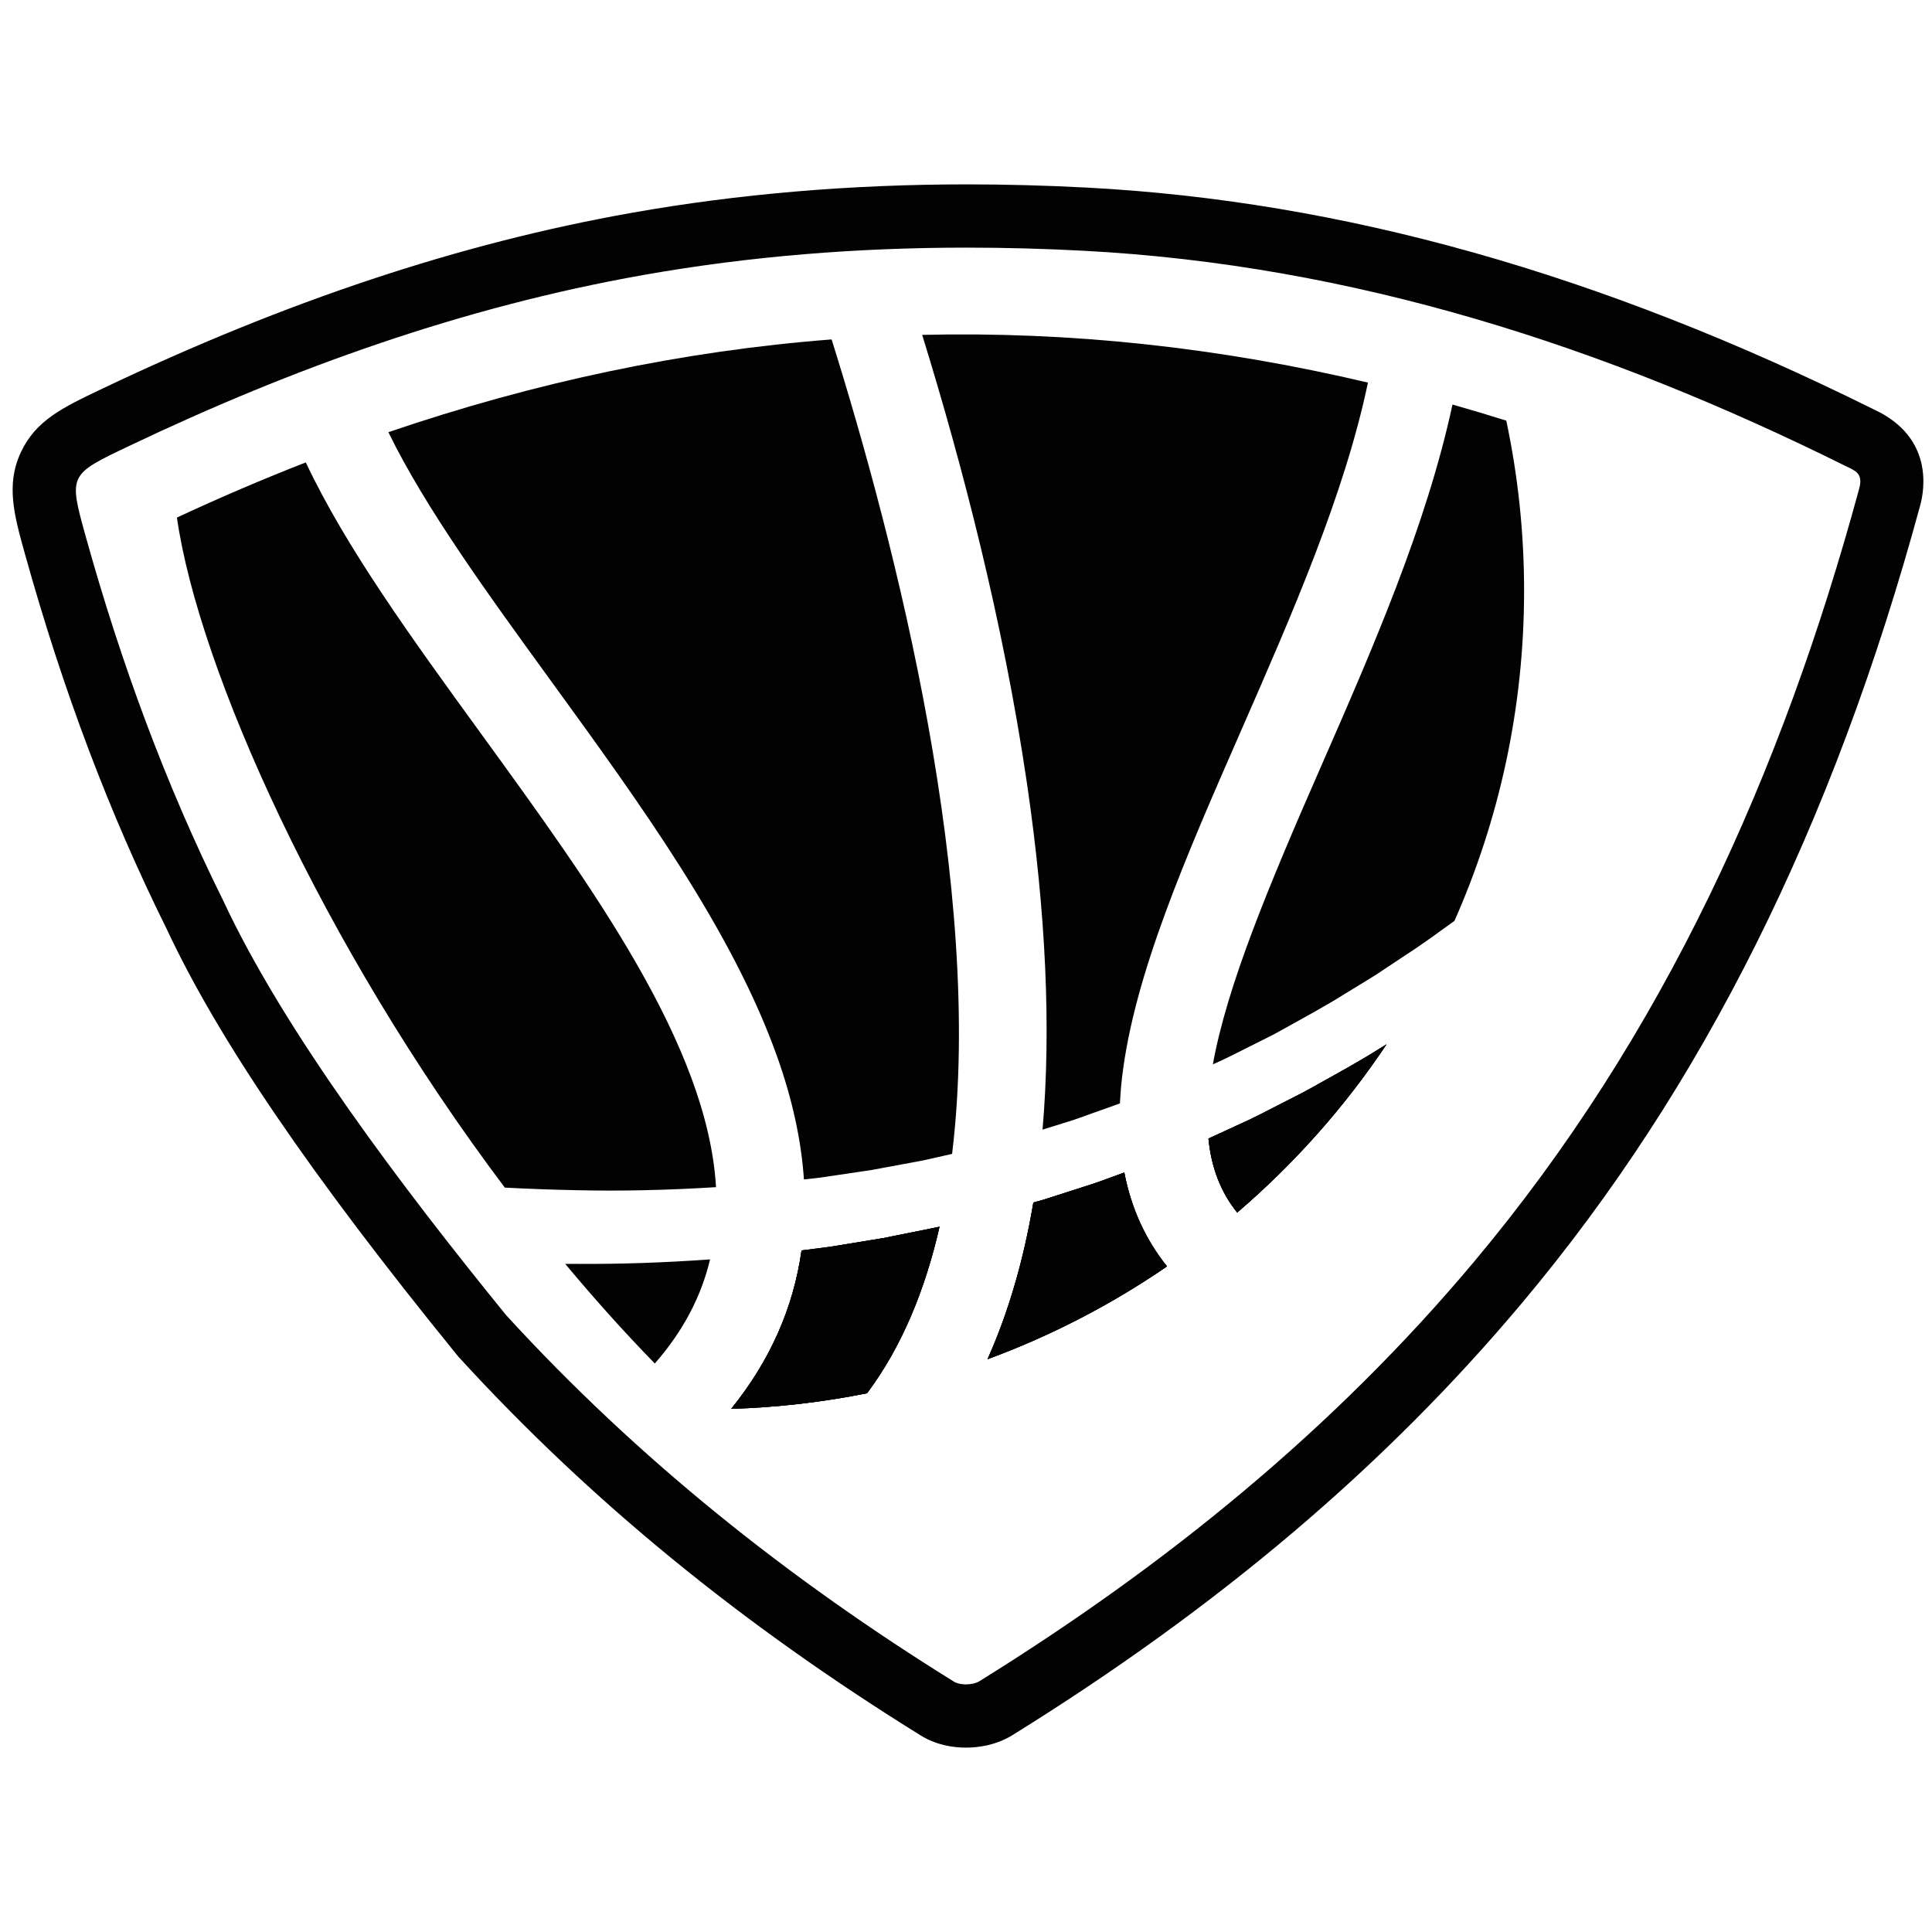 <?xml version="1.0" encoding="utf-8"?>
<!-- Generator: Adobe Illustrator 15.0.2, SVG Export Plug-In . SVG Version: 6.00 Build 0)  -->
<!DOCTYPE svg PUBLIC "-//W3C//DTD SVG 1.1//EN" "http://www.w3.org/Graphics/SVG/1.1/DTD/svg11.dtd">
<svg version="1.1" id="Layer_1" xmlns="http://www.w3.org/2000/svg" xmlns:xlink="http://www.w3.org/1999/xlink" x="0px" y="0px"
	 width="500px" height="500px" viewBox="0 0 500 500" enable-background="new 0 0 500 500" xml:space="preserve">
<g>
	<path fill="#020202" d="M250.2,64.085c10.017,0,20.049,0.276,30.098,0.804c69.944,3.669,134.992,24.763,197.256,55.679
		c2.409,1.196,4.716,1.8,3.613,5.854c-19.927,73.374-50.453,141.406-99.729,200.165c-36.478,43.497-79.949,78.707-127.988,108.52
		c-0.858,0.53-2.18,0.811-3.473,0.811c-1.173,0-2.32-0.229-3.079-0.699c-42.798-26.541-81.879-57.658-115.941-94.889
		c-27.014-33.232-57.394-73.395-73.117-107.104c-15.026-30.267-26.574-61.795-35.622-94.271
		c-4.514-16.205-4.431-16.092,11.243-23.558c42.469-20.231,86.401-35.952,132.877-44.197C194.168,66.26,222.125,64.085,250.2,64.085
		 M250.2,47.715c-30.006,0-59.184,2.479-86.721,7.363c-44.46,7.889-89.291,22.786-137.058,45.539l-0.384,0.182
		c-9.748,4.644-16.792,7.998-20.641,16.256c-3.925,8.423-1.729,16.31,1.053,26.291c9.883,35.474,21.869,67.198,36.643,96.98
		c13.408,28.684,37.299,63.75,75.163,110.327l0.303,0.372l0.321,0.354c33.743,36.88,72.795,68.857,119.39,97.75
		c4.209,2.61,8.69,3.156,11.709,3.156c3.117,0,7.749-0.566,12.103-3.27c53.388-33.133,96.535-69.739,131.901-111.91
		c46.703-55.691,80.389-123.202,102.984-206.394c1.075-3.955,3.412-17.429-11.698-24.599c-0.142-0.067-0.288-0.136-0.434-0.206
		C414.101,70.784,347.478,52.02,281.157,48.542C270.7,47.993,260.289,47.715,250.2,47.715L250.2,47.715z"/>
	<path fill="#020202" d="M339.789,281.329c-1.472,0.856-2.998,1.64-4.537,2.413c-1.535,0.784-3.075,1.574-4.625,2.364
		c-3.108,1.566-6.199,3.24-9.448,4.67c-2.788,1.284-5.605,2.58-8.433,3.881c0.724,7.39,3.098,13.763,7.438,19.15
		c14.783-12.657,27.805-27.31,38.648-43.536c-0.582,0.358-1.165,0.709-1.752,1.075C351.609,274.83,345.732,277.991,339.789,281.329z
		"/>
	<path fill="#020202" d="M280.62,307.094c-3.548,1.138-7.108,2.279-10.682,3.424c-0.834,0.232-1.672,0.466-2.504,0.696
		c-2.541,15.084-6.511,28.597-11.868,40.548c16.548-6.092,32.131-14.201,46.455-24.018c-5.566-6.946-9.273-15.045-11.053-24.301
		C287.539,304.66,284.142,306.037,280.62,307.094z"/>
	<path fill="#020202" d="M242.564,317.602l-5.561,1.126l-5.562,1.115l-2.781,0.56l-2.796,0.462
		c-3.726,0.607-7.452,1.218-11.168,1.821c-2.423,0.311-4.841,0.624-7.259,0.93c-2.101,14.899-8.173,28.591-18.211,40.994
		c11.999-0.373,23.747-1.744,35.166-4.039c8.968-11.994,15.012-26.685,18.759-43.11L242.564,317.602z"/>
	<path fill="#020202" d="M280.62,307.094c-3.548,1.138-7.108,2.279-10.682,3.424c-0.834,0.232-1.672,0.466-2.504,0.696
		c-2.541,15.084-6.511,28.597-11.868,40.548c16.548-6.092,32.131-14.201,46.455-24.018c-5.566-6.946-9.273-15.045-11.053-24.301
		C287.539,304.66,284.142,306.037,280.62,307.094z"/>
	<path fill="#020202" d="M237.004,318.728l-5.562,1.115l-2.781,0.56l-2.796,0.462c-3.726,0.607-7.452,1.218-11.168,1.821
		c-2.423,0.311-4.841,0.624-7.259,0.93c-2.101,14.899-8.173,28.591-18.211,40.994c11.999-0.373,23.747-1.744,35.166-4.039
		c8.968-11.994,15.012-26.685,18.759-43.11l-0.587,0.142L237.004,318.728z"/>
	<path fill="#020202" d="M339.789,281.329c-1.472,0.856-2.998,1.64-4.537,2.413c-1.535,0.784-3.075,1.574-4.625,2.364
		c-3.108,1.566-6.199,3.24-9.448,4.67c-2.788,1.284-5.605,2.58-8.433,3.881c0.724,7.39,3.098,13.763,7.438,19.15
		c14.783-12.657,27.805-27.31,38.648-43.536c-0.582,0.358-1.165,0.709-1.752,1.075C351.609,274.83,345.732,277.991,339.789,281.329z
		"/>
	<path fill="#020202" d="M341.842,198.439c-13.56,30.958-24.27,56.603-27.955,77.013c0.028-0.013,0.057-0.026,0.086-0.038
		c3.107-1.333,6.069-2.914,9.049-4.386c1.486-0.744,2.964-1.486,4.434-2.223c1.479-0.722,2.937-1.471,4.347-2.286
		c5.686-3.185,11.315-6.18,16.567-9.513c2.646-1.625,5.281-3.187,7.831-4.802c2.515-1.673,4.995-3.32,7.429-4.941
		c4.529-2.899,8.706-6.012,12.784-8.947c11.573-26.151,18.018-55.059,18.018-85.448c0-15.085-1.595-29.805-4.606-44.006
		c-4.65-1.459-9.292-2.848-13.926-4.165C369.148,136.072,355.086,168.203,341.842,198.439z"/>
	<path fill="#020202" d="M183.764,325.933c-11.849,0.846-23.542,1.252-34.901,1.153c-0.863-0.002-1.726,0.003-2.586,0.006
		c7.434,8.916,15.169,17.558,23.184,25.783C176.946,344.341,181.528,335.327,183.764,325.933z"/>
	<path fill="#020202" d="M142.715,176.392c22.943,31.587,46.666,64.248,58.34,96.87c3.982,11.131,6.313,21.795,7.003,31.978
		c1.389-0.16,2.781-0.316,4.173-0.473c3.555-0.526,7.117-1.052,10.684-1.577l2.673-0.401l2.657-0.493l5.317-0.984l5.318-0.992
		l5.272-1.185c0.748-0.174,1.499-0.341,2.248-0.506c8.335-68.389-14.512-157.625-31.178-210.786
		c-38.447,2.97-76.633,11.015-114.708,24.008C110.096,131.484,126.044,153.441,142.715,176.392z"/>
	<path fill="#020202" d="M130.646,307.353c6.035,0.314,12.17,0.543,18.414,0.666c11.811,0.285,23.96-0.021,36.247-0.781
		c-2.15-36.592-31.873-77.518-60.932-117.525c-17.809-24.517-34.829-47.956-45.237-70.043c-11.122,4.341-22.237,9.091-33.351,14.273
		C51.391,173.087,83.332,244.516,130.646,307.353z"/>
	<path fill="#020202" d="M243.151,317.46l-0.587,0.142l-5.561,1.126l-5.562,1.115l-2.781,0.56l-2.796,0.462
		c-3.726,0.607-7.452,1.218-11.168,1.821c-2.423,0.311-4.841,0.624-7.259,0.93c-2.101,14.899-8.173,28.591-18.211,40.994
		c11.999-0.373,23.747-1.744,35.166-4.039C233.36,348.576,239.404,333.886,243.151,317.46z"/>
	<path fill="#020202" d="M238.659,86.665c10.348,33.463,20.991,74.293,27.12,116.088c4.942,33.722,6.27,63.61,4.027,89.596
		c1.801-0.562,3.609-1.128,5.403-1.686c3.411-0.991,6.695-2.309,10.018-3.452c1.541-0.546,3.074-1.096,4.605-1.642
		c0.109-2.255,0.295-4.557,0.575-6.913c3.153-26.485,16.521-57.004,30.671-89.311c13.327-30.42,26.87-61.352,32.946-90.329
		C315.187,89.845,276.779,85.768,238.659,86.665z"/>
	<path fill="#020202" d="M290.969,303.443c-3.43,1.217-6.827,2.594-10.349,3.65c-3.548,1.138-7.108,2.279-10.682,3.424
		c-0.834,0.232-1.672,0.466-2.504,0.696c-2.541,15.084-6.511,28.597-11.868,40.548c16.548-6.092,32.131-14.201,46.455-24.018
		C296.455,320.798,292.748,312.699,290.969,303.443z"/>
	<path fill="#020202" d="M358.833,270.271c-0.582,0.358-1.165,0.709-1.752,1.075c-5.472,3.483-11.349,6.645-17.292,9.982
		c-1.472,0.856-2.998,1.64-4.537,2.413c-1.535,0.784-3.075,1.574-4.625,2.364c-3.108,1.566-6.199,3.24-9.448,4.67
		c-2.788,1.284-5.605,2.58-8.433,3.881c0.724,7.39,3.098,13.763,7.438,19.15C334.968,301.15,347.989,286.498,358.833,270.271z"/>
</g>
</svg>
